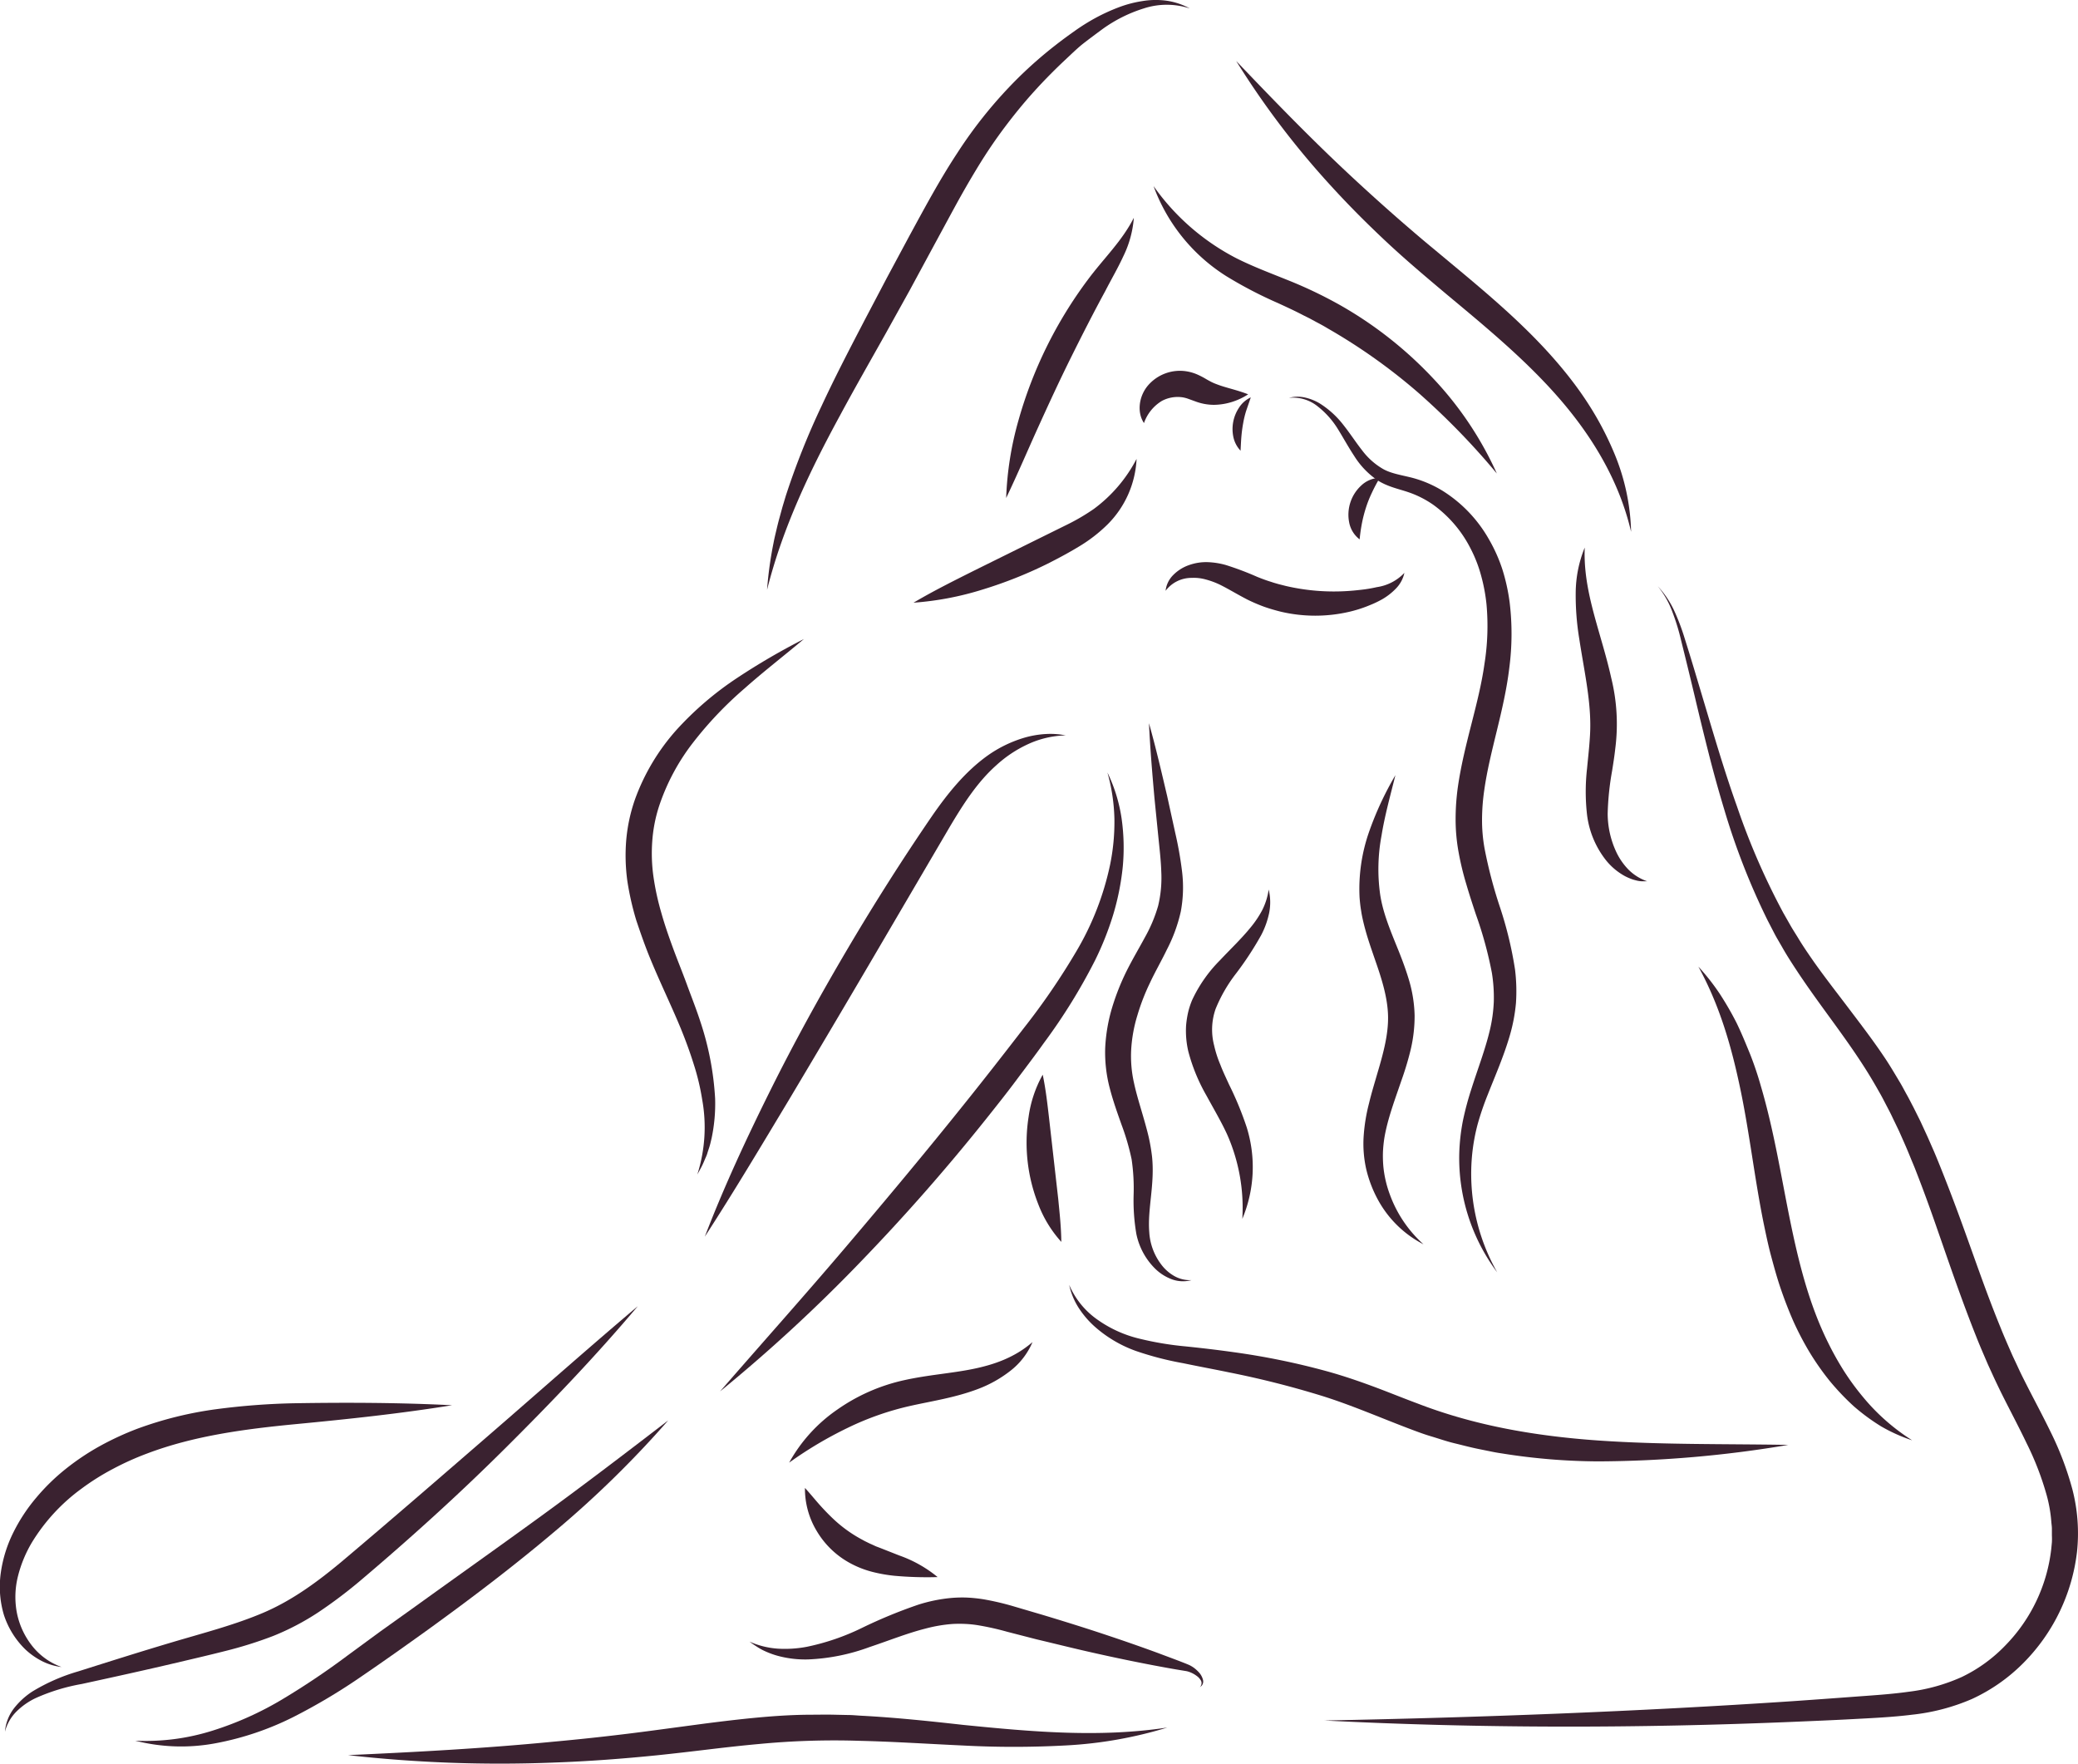 <svg id="Layer_1" data-name="Layer 1" xmlns="http://www.w3.org/2000/svg" viewBox="0 0 449.03 381.06"><defs><style>.cls-1{fill:#3a2230;}</style></defs><title>yoga-08</title><g id="圖層_1" data-name="圖層 1"><path class="cls-1" d="M276.48,112.56a22.72,22.72,0,0,1-2.27,8.31c-1.21,2.63-2.61,5-3.88,7.48-2.63,4.84-5.11,9.71-7.54,14.61s-4.72,9.87-7,14.89-4.44,10.12-6.9,15.26a70.1,70.1,0,0,1,2.66-16.78,92.59,92.59,0,0,1,15-30.4C270,121.29,273.9,117.64,276.48,112.56Z" transform="translate(-31.47 -65.51)"/><path class="cls-1" d="M280.74,105.72a49.88,49.88,0,0,0,17.94,15.61c3.5,1.76,7.26,3.17,11.1,4.72a94.26,94.26,0,0,1,11.38,5.45A85.18,85.18,0,0,1,341,147.1a74.45,74.45,0,0,1,13.92,20.72,156.79,156.79,0,0,0-17-17.48,123.9,123.9,0,0,0-19.54-13.87c-.85-.52-1.74-1-2.61-1.45l-1.32-.72-1.33-.66c-1.77-.93-3.58-1.76-5.44-2.62a91.68,91.68,0,0,1-11.17-5.81A38.68,38.68,0,0,1,280.74,105.72Z" transform="translate(-31.47 -65.51)"/><path class="cls-1" d="M298.59,78.68c7.81,8.19,15.6,16.24,23.75,23.88q6.11,5.73,12.42,11.21c2.11,1.82,4.22,3.64,6.38,5.41l6.47,5.39c8.62,7.21,17.32,14.82,24.24,24.12a72.15,72.15,0,0,1,4.75,7.24,68.07,68.07,0,0,1,3.8,7.77,46.81,46.81,0,0,1,3.53,16.71c-2.56-11-8.41-20.64-15.6-28.9S352.55,136.17,343.94,129c-4.3-3.62-8.64-7.27-12.8-11.16s-8.17-7.9-12-12.1A181.93,181.93,0,0,1,298.59,78.68Z" transform="translate(-31.47 -65.51)"/><path class="cls-1" d="M373.91,183.82c-.26,6.58,1.45,12.57,3.21,18.72.89,3.08,1.8,6.21,2.52,9.46a41.48,41.48,0,0,1,.87,15.25c-.18,1.66-.44,3.27-.69,4.85a60,60,0,0,0-.95,9.17,19.69,19.69,0,0,0,1.94,8.5,14,14,0,0,0,2.58,3.66,10.63,10.63,0,0,0,4,2.49h-1.25a6.07,6.07,0,0,1-1.25-.22,7.57,7.57,0,0,1-1.22-.4,10.52,10.52,0,0,1-1.18-.55,13.58,13.58,0,0,1-4-3.39,19.74,19.74,0,0,1-4.07-9.72,44.26,44.26,0,0,1,0-10.16c.15-1.63.33-3.21.46-4.77s.24-3.07.23-4.56c0-6-1.4-12.15-2.38-18.61a57.86,57.86,0,0,1-.77-9.92A26.35,26.35,0,0,1,373.91,183.82Z" transform="translate(-31.47 -65.51)"/><path class="cls-1" d="M389.7,192.18a20.14,20.14,0,0,1,3.54,5.27,47.7,47.7,0,0,1,2.27,6c1.27,4,2.48,8.09,3.69,12.14,2.43,8.1,4.77,16.21,7.6,24.12a151.76,151.76,0,0,0,10,23l1.54,2.71c.51.9,1.08,1.77,1.62,2.65,1.06,1.78,2.24,3.49,3.43,5.2,2.4,3.4,5,6.72,7.54,10.08s5.16,6.77,7.57,10.35c1.22,1.78,2.31,3.65,3.42,5.5.57.93,1.05,1.89,1.58,2.83s1,1.89,1.51,2.86l1.44,2.89,1.35,2.93c.46,1,.88,2,1.3,2.94s.85,2,1.26,3c1.62,4,3.13,7.94,4.59,11.92,2.94,8,5.6,15.95,8.77,23.67.77,1.94,1.61,3.84,2.44,5.74.42.95.88,1.88,1.31,2.82s.88,1.88,1.35,2.8c1.86,3.72,3.89,7.44,5.78,11.33a67.2,67.2,0,0,1,4.68,12.35,37.84,37.84,0,0,1,1,13.57,40.74,40.74,0,0,1-11.61,24,38,38,0,0,1-11.11,7.76A44.32,44.32,0,0,1,444.62,436c-4.35.54-8.59.72-12.81.95s-8.46.4-12.69.58c-33.82,1.42-67.71,1.44-101.49-.28,33.82-.66,67.57-1.93,101.25-4.18q6.31-.44,12.63-.91c4.21-.32,8.42-.56,12.45-1.13a39.38,39.38,0,0,0,11.42-3.18,32.52,32.52,0,0,0,9.44-6.84,35.52,35.52,0,0,0,9.9-20.82l.14-1.45a14,14,0,0,0,0-1.45V395.8c0-.48-.09-1-.12-1.44a30.33,30.33,0,0,0-1-5.76,63.35,63.35,0,0,0-4.36-11.29c-1.78-3.73-3.78-7.44-5.68-11.29-.48-1-.94-1.94-1.39-2.92s-.92-2-1.34-2.93c-.85-2-1.71-3.94-2.49-5.94-3.19-8-5.9-16-8.67-23.94-1.39-4-2.82-7.91-4.34-11.8-.38-1-.79-1.93-1.18-2.89s-.79-1.93-1.21-2.88l-1.26-2.85-1.35-2.8c-.43-.94-.92-1.85-1.4-2.77s-.94-1.84-1.46-2.73c-1-1.78-2.06-3.58-3.17-5.32-2.22-3.49-4.66-6.89-7.14-10.3s-5-6.85-7.37-10.42c-1.18-1.79-2.36-3.59-3.41-5.47-.54-.94-1.1-1.86-1.6-2.81l-1.48-2.86a151,151,0,0,1-9.34-23.84q-1.85-6.11-3.41-12.27t-3-12.28q-1.47-6.17-3-12.31a46.72,46.72,0,0,0-1.85-6A19.17,19.17,0,0,0,389.7,192.18Z" transform="translate(-31.47 -65.51)"/><path class="cls-1" d="M398.47,274.37a47.4,47.4,0,0,1,4.54,5.75,66.51,66.51,0,0,1,3.7,6.38c1.08,2.22,2,4.49,2.94,6.78a72.8,72.8,0,0,1,2.35,7c2.78,9.44,4.29,19.06,6.18,28.39s4.14,18.49,8.28,26.86a65.18,65.18,0,0,0,3.4,6.1A54.83,54.83,0,0,0,434,367.3a44.68,44.68,0,0,0,10.67,9.41,35.53,35.53,0,0,1-6.69-3,43.94,43.94,0,0,1-6-4.42,53.94,53.94,0,0,1-5.15-5.43,56.88,56.88,0,0,1-4.31-6.14A65,65,0,0,1,419,351c-1-2.28-1.9-4.61-2.72-7s-1.46-4.74-2.1-7.12-1.13-4.78-1.63-7.17c-1.93-9.59-3-19.14-4.92-28.45S403.16,282.9,398.47,274.37Z" transform="translate(-31.47 -65.51)"/><path class="cls-1" d="M262.51,343.13a17.64,17.64,0,0,0,6.31,7.65,26.12,26.12,0,0,0,9,4,67.44,67.44,0,0,0,9.88,1.64c3.38.35,6.82.75,10.23,1.23a156.84,156.84,0,0,1,20.37,4.17c3.36.93,6.7,2.07,9.94,3.27s6.4,2.5,9.56,3.67c12.46,4.82,25.72,7.07,39.21,8s27.16.7,40.89.94a251.3,251.3,0,0,1-41.07,3.56A134.57,134.57,0,0,1,356,379.54c-.86-.12-1.72-.28-2.58-.46l-2.57-.52c-1.72-.35-3.41-.81-5.12-1.22s-3.36-1-5.05-1.5-3.32-1.13-4.94-1.74c-6.51-2.48-12.64-5.16-19-7.11a200.67,200.67,0,0,0-19.6-4.94c-3.32-.69-6.65-1.3-10-2A68.31,68.31,0,0,1,277,357.43a27.17,27.17,0,0,1-9.12-5.42A19.94,19.94,0,0,1,264.5,348,15.09,15.09,0,0,1,262.51,343.13Z" transform="translate(-31.47 -65.51)"/><path class="cls-1" d="M254.58,355.49a15.45,15.45,0,0,1-4.8,6.22,26.48,26.48,0,0,1-7,3.92c-5,1.89-10.07,2.62-14.72,3.67a62,62,0,0,0-13.38,4.7A85.21,85.21,0,0,0,202,381.53a33.62,33.62,0,0,1,10.4-11.46,40.14,40.14,0,0,1,14.44-6.35c5.12-1.14,10.06-1.46,14.7-2.39S250.68,358.87,254.58,355.49Z" transform="translate(-31.47 -65.51)"/><path class="cls-1" d="M193.44,420.21a18.1,18.1,0,0,0,6.18,1.52,25.37,25.37,0,0,0,6.21-.41,50.06,50.06,0,0,0,11.84-4.05,106.57,106.57,0,0,1,12.27-5.06,33.74,33.74,0,0,1,6.89-1.42,27.31,27.31,0,0,1,3.62-.1,32.61,32.61,0,0,1,3.55.37,58,58,0,0,1,6.63,1.56l6.25,1.84c4.15,1.25,8.3,2.54,12.42,3.9s8.23,2.78,12.32,4.28c2,.76,4.08,1.51,6.11,2.32.24.1.53.21.82.35a7.28,7.28,0,0,1,.78.46,7.38,7.38,0,0,1,1.31,1.19,3.69,3.69,0,0,1,.8,1.59,1.4,1.4,0,0,1-.12.9,1.28,1.28,0,0,1-.26.35l-.34.25a1.2,1.2,0,0,0,.29-1.37,3.1,3.1,0,0,0-1-1.1,5.94,5.94,0,0,0-1.3-.73,6.2,6.2,0,0,0-.69-.23c-.22-.05-.45-.08-.73-.13-2.16-.34-4.3-.74-6.44-1.14q-6.42-1.22-12.77-2.65c-4.24-.94-8.46-2-12.67-3l-6.29-1.62a59.09,59.09,0,0,0-6-1.36,23.56,23.56,0,0,0-2.91-.33,27.86,27.86,0,0,0-2.89,0,31.6,31.6,0,0,0-5.87,1c-3.95,1-7.94,2.61-12.11,4a43.25,43.25,0,0,1-13.21,2.66,22.7,22.7,0,0,1-6.76-.82,18.72,18.72,0,0,1-3.14-1.22,15.22,15.22,0,0,1-1.44-.86C194.35,420.87,193.87,420.54,193.44,420.21Z" transform="translate(-31.47 -65.51)"/><path class="cls-1" d="M283.71,438.77a90.92,90.92,0,0,1-22,3.87,208.66,208.66,0,0,1-22.37,0c-7.41-.34-14.78-.83-22.09-1a170.75,170.75,0,0,0-21.81.69c-3.64.33-7.28.74-10.95,1.18s-7.34.87-11,1.25c-7.41.75-14.84,1.31-22.28,1.57a293.08,293.08,0,0,1-44.53-1.6c14.83-.67,29.57-1.46,44.23-2.89q11-1,21.94-2.47l11-1.47c3.68-.47,7.39-.92,11.12-1.27s7.49-.6,11.27-.63c1.89,0,3.77-.05,5.65,0l2.82.06c.94,0,1.87.1,2.8.15,7.48.39,14.87,1.18,22.22,2C254.34,439.67,269,441,283.71,438.77Z" transform="translate(-31.47 -65.51)"/><path class="cls-1" d="M169.29,347.73c-9.12,10.82-18.88,21-28.95,31s-20.5,19.41-31.35,28.59a102,102,0,0,1-8.69,6.52A54.58,54.58,0,0,1,90.46,419a87.88,87.88,0,0,1-10.38,3.25c-3.46.88-6.87,1.67-10.31,2.48-6.86,1.62-13.75,3.13-20.64,4.63a42,42,0,0,0-9.85,3,14.92,14.92,0,0,0-4.17,2.87,9.46,9.46,0,0,0-2.57,4.44,9.59,9.59,0,0,1,1.91-5,16.29,16.29,0,0,1,4-3.68,40.91,40.91,0,0,1,9.91-4.35c6.73-2.13,13.46-4.26,20.22-6.27s13.61-3.77,19.78-6.4,11.61-6.6,16.94-11.05c10.68-9,21.35-18.26,32-27.48S158.49,356.86,169.29,347.73Z" transform="translate(-31.47 -65.51)"/><path class="cls-1" d="M175.87,372.4a222.76,222.76,0,0,1-24.71,24.15c-8.8,7.44-18,14.41-27.28,21.12-4.67,3.35-9.32,6.66-14.09,9.91a128.23,128.23,0,0,1-15,8.95,63.21,63.21,0,0,1-16.71,5.63,40.18,40.18,0,0,1-17.39-.55,47.94,47.94,0,0,0,16.74-2.18,70.47,70.47,0,0,0,15.23-6.87,164.72,164.72,0,0,0,14-9.42l6.91-5.07,7-5c9.29-6.69,18.61-13.29,27.84-20S166.73,379.42,175.87,372.4Z" transform="translate(-31.47 -65.51)"/><path class="cls-1" d="M261.75,224.4a20.56,20.56,0,0,0-8.19,1.92,26.57,26.57,0,0,0-6.85,4.58c-4.11,3.67-7.11,8.4-10,13.25l-17.37,29.63q-8.7,14.81-17.51,29.57c-5.91,9.82-11.78,19.68-18.06,29.36,4.14-10.77,9-21.22,14.12-31.52s10.68-20.4,16.52-30.31,12-19.63,18.53-29.16c3.31-4.76,7.1-9.51,12-13a26.9,26.9,0,0,1,8.06-3.87,20.91,20.91,0,0,1,4.37-.74A16.92,16.92,0,0,1,261.75,224.4Z" transform="translate(-31.47 -65.51)"/><path class="cls-1" d="M270.77,232.42a34.14,34.14,0,0,1,3.06,9.91,44.53,44.53,0,0,1,.25,10.51A55.46,55.46,0,0,1,272,263.2a65.43,65.43,0,0,1-3.91,9.82,124,124,0,0,1-11,17.77c-2,2.81-4.09,5.54-6.15,8.3s-4.2,5.44-6.34,8.13q-12.87,16.13-27.24,31a344.81,344.81,0,0,1-30.29,27.92c9-10.37,18.12-20.55,27-31s17.58-20.86,26.09-31.5c4.26-5.31,8.46-10.7,12.61-16.08a149.24,149.24,0,0,0,11.36-16.63,61.6,61.6,0,0,0,7.2-18.5,46,46,0,0,0,.95-10,40,40,0,0,0-.43-5A38.85,38.85,0,0,0,270.77,232.42Z" transform="translate(-31.47 -65.51)"/><path class="cls-1" d="M129.16,369.13c-11.19,1.81-22.45,3-33.64,4.07s-22.2,2.54-32.31,6.38a60.7,60.7,0,0,0-7.36,3.32,51.67,51.67,0,0,0-6.77,4.26,40.39,40.39,0,0,0-10.7,11.59,27.3,27.3,0,0,0-3,7.21,18.4,18.4,0,0,0-.32,7.71,16.74,16.74,0,0,0,3.16,7.2,14.13,14.13,0,0,0,6.55,4.82,12.64,12.64,0,0,1-4.12-1.22A15.64,15.64,0,0,1,37,421.94a18.29,18.29,0,0,1-4.71-7.58,21.44,21.44,0,0,1-.64-9.08,28.28,28.28,0,0,1,2.7-8.65,37.06,37.06,0,0,1,4.94-7.51,44.56,44.56,0,0,1,6.41-6.25,53.15,53.15,0,0,1,7.39-4.94,63.68,63.68,0,0,1,8-3.7,80.19,80.19,0,0,1,17-4.23,150.67,150.67,0,0,1,17.11-1.3C106.56,368.52,117.82,368.56,129.16,369.13Z" transform="translate(-31.47 -65.51)"/><path class="cls-1" d="M277.07,164.66a21.4,21.4,0,0,1-6.28,14.17,32.61,32.61,0,0,1-6.31,4.85c-2.2,1.33-4.4,2.5-6.66,3.64a92.46,92.46,0,0,1-14.06,5.58,65.62,65.62,0,0,1-14.89,2.83c4.4-2.6,8.83-4.79,13.23-7l13.18-6.52,6.56-3.24a44.93,44.93,0,0,0,6-3.5A31.44,31.44,0,0,0,277.07,164.66Z" transform="translate(-31.47 -65.51)"/><path class="cls-1" d="M205.19,203.58c-4.28,3.6-8.7,7-12.8,10.65A80.38,80.38,0,0,0,181.2,226a46.11,46.11,0,0,0-7.36,13.84,31.55,31.55,0,0,0-1.43,7.51,36,36,0,0,0,.28,7.69,56.52,56.52,0,0,0,1.69,7.72c.72,2.57,1.61,5.12,2.55,7.68s2,5.13,2.95,7.73,2,5.23,2.88,7.93A63.6,63.6,0,0,1,186,302.88a36.11,36.11,0,0,1-.76,8.55c-.17.7-.31,1.39-.54,2.07l-.33,1a6,6,0,0,1-.36,1c-.29.65-.54,1.31-.86,1.94s-.67,1.23-1,1.84a33.5,33.5,0,0,0,1.06-16.15,50.54,50.54,0,0,0-1.89-7.86c-.81-2.58-1.75-5.12-2.78-7.64-2.07-5-4.52-10-6.66-15.24-1.07-2.61-2-5.3-2.91-8a61,61,0,0,1-1.94-8.54,40.41,40.41,0,0,1-.23-8.93,36.07,36.07,0,0,1,1.91-8.77,46,46,0,0,1,9-15,69.45,69.45,0,0,1,13-11.13A145.3,145.3,0,0,1,205.19,203.58Z" transform="translate(-31.47 -65.51)"/><path class="cls-1" d="M256.79,297.71c.67,3.22,1,6.23,1.35,9.21l1,8.82,1,8.81c.29,3,.63,6,.67,9.29a25.83,25.83,0,0,1-5-8.19,36.2,36.2,0,0,1-2.07-18.85A25.93,25.93,0,0,1,256.79,297.71Z" transform="translate(-31.47 -65.51)"/><path class="cls-1" d="M310,151.47a7.24,7.24,0,0,1,3.4-.08,10.8,10.8,0,0,1,3.24,1.28,19.69,19.69,0,0,1,5.13,4.67c1.44,1.81,2.66,3.72,4,5.42a15.1,15.1,0,0,0,4.63,4.12c1.71.94,3.82,1.26,6.11,1.83a24.5,24.5,0,0,1,6.68,2.84,29.48,29.48,0,0,1,10,10.45,34,34,0,0,1,2.95,6.61,41.84,41.84,0,0,1,1.54,7,56.62,56.62,0,0,1-.06,14.13c-1.11,9.35-4.23,18-5.42,26.49a44.88,44.88,0,0,0-.48,6.34,34.38,34.38,0,0,0,.54,6.24,99.22,99.22,0,0,0,3.33,12.7A82.41,82.41,0,0,1,358.85,275a38.17,38.17,0,0,1,.2,7.25,36.93,36.93,0,0,1-1.35,7.07c-1.33,4.54-3.18,8.71-4.8,12.84a61.55,61.55,0,0,0-2.12,6.22,42,42,0,0,0-1.18,6.39,43.07,43.07,0,0,0,5.4,25.65,41.23,41.23,0,0,1-8.2-25.78,43.36,43.36,0,0,1,.79-7,65.22,65.22,0,0,1,1.79-6.72c1.38-4.37,3-8.53,4-12.72a32.13,32.13,0,0,0,.88-6.24,33.4,33.4,0,0,0-.41-6.24,84.6,84.6,0,0,0-3.45-12.61c-.71-2.14-1.42-4.3-2.07-6.53a62.11,62.11,0,0,1-1.66-6.85,39.63,39.63,0,0,1-.66-7.21,50,50,0,0,1,.51-7.13c1.37-9.36,4.52-17.84,5.72-26.41a52.07,52.07,0,0,0,.45-12.84,37.65,37.65,0,0,0-1.16-6.22,29.17,29.17,0,0,0-2.26-5.84,26.34,26.34,0,0,0-8-9.44,21.32,21.32,0,0,0-5.55-2.81c-2-.68-4.44-1.16-6.62-2.57a17.69,17.69,0,0,1-5-5.23c-1.28-1.94-2.36-3.93-3.52-5.8a18.51,18.51,0,0,0-4.33-4.88A8.47,8.47,0,0,0,310,151.47Z" transform="translate(-31.47 -65.51)"/><path class="cls-1" d="M279.75,221.77c1.48,5.24,2.7,10.52,3.94,15.79l1.74,7.93q.93,4,1.45,8.17a28.42,28.42,0,0,1-.25,8.78,33.9,33.9,0,0,1-3,8.22c-1.22,2.52-2.57,4.85-3.65,7.17a46.44,46.44,0,0,0-2.75,7.11,31.2,31.2,0,0,0-1.32,7.29,26.26,26.26,0,0,0,.61,7.29c.53,2.47,1.34,5,2.09,7.62.38,1.32.75,2.66,1.07,4a41.2,41.2,0,0,1,.73,4.26c.63,6-1,11.26-.6,16.3a12.78,12.78,0,0,0,2.52,6.93,9.22,9.22,0,0,0,2.81,2.54,6.89,6.89,0,0,0,3.79.93,7,7,0,0,1-4.13-.14,10.28,10.28,0,0,1-3.64-2.26,14.71,14.71,0,0,1-4.14-7.59,42.86,42.86,0,0,1-.59-8.39A43,43,0,0,0,276,316a51.35,51.35,0,0,0-2.15-7.4c-.89-2.51-1.83-5.11-2.56-7.91a30.33,30.33,0,0,1-1-8.79,36.2,36.2,0,0,1,1.48-8.64,51,51,0,0,1,3.17-8c1.27-2.54,2.67-4.88,3.9-7.17a31.79,31.79,0,0,0,2.89-6.86,26,26,0,0,0,.68-7.35c-.08-2.56-.4-5.2-.67-7.9l-.81-8.08C280.46,232.6,280,227.21,279.75,221.77Z" transform="translate(-31.47 -65.51)"/><path class="cls-1" d="M333,233c-1.09,4.39-2.3,8.71-3,13.06a39.26,39.26,0,0,0-.29,12.75c.62,4.08,2.31,8,4,12.19.84,2.1,1.65,4.28,2.32,6.59a29.22,29.22,0,0,1,1.12,7.32,31.59,31.59,0,0,1-.83,7.31,66.09,66.09,0,0,1-2,6.69c-1.46,4.28-3,8.33-3.7,12.43a28.57,28.57,0,0,0-.31,3.06,26.34,26.34,0,0,0,.08,3.08,23.87,23.87,0,0,0,1.41,6.12,26.69,26.69,0,0,0,7.27,10.76,23.38,23.38,0,0,1-9.82-9.58,26.67,26.67,0,0,1-2.56-6.68,24.89,24.89,0,0,1-.54-7.25,38.6,38.6,0,0,1,1.16-7c.54-2.26,1.22-4.43,1.83-6.56,1.26-4.24,2.36-8.34,2.27-12.27s-1.33-7.92-2.8-12.11c-.72-2.11-1.49-4.26-2.11-6.53-.31-1.13-.59-2.29-.81-3.47-.09-.6-.2-1.2-.27-1.8s-.13-1.2-.17-1.8a37.31,37.31,0,0,1,2-13.9A69.17,69.17,0,0,1,333,233Z" transform="translate(-31.47 -65.51)"/><path class="cls-1" d="M305.62,257.71a11.87,11.87,0,0,1,.11,5,18.4,18.4,0,0,1-1.73,4.84,69.74,69.74,0,0,1-5.42,8.28,32.21,32.21,0,0,0-4.44,7.69,13.57,13.57,0,0,0-.31,7.88,24.2,24.2,0,0,0,1.34,4.15c.53,1.4,1.21,2.81,1.87,4.26a70.81,70.81,0,0,1,3.8,9.19,28.83,28.83,0,0,1-.92,19.86,39.19,39.19,0,0,0-3.3-18.28c-1.27-2.75-2.87-5.46-4.44-8.34a38.91,38.91,0,0,1-3.93-9.56,19.52,19.52,0,0,1-.48-5.6,21.1,21.1,0,0,1,.44-2.85,17.07,17.07,0,0,1,.89-2.7,30.36,30.36,0,0,1,6-8.55c2.26-2.41,4.56-4.57,6.54-7a21.89,21.89,0,0,0,2.58-3.82A14.46,14.46,0,0,0,305.62,257.71Z" transform="translate(-31.47 -65.51)"/><path class="cls-1" d="M334.94,189.29a6.88,6.88,0,0,1-1.76,3.31,13.23,13.23,0,0,1-3,2.37c-.55.31-1.12.6-1.69.86s-1.15.49-1.73.72a28,28,0,0,1-3.58,1.11,32.49,32.49,0,0,1-15,0c-1.23-.31-2.45-.66-3.65-1.09a37,37,0,0,1-3.49-1.5c-2.22-1.14-4.16-2.35-6.07-3.28a17.31,17.31,0,0,0-3-1.09,9.51,9.51,0,0,0-3-.33,7,7,0,0,0-5.63,2.79,5.69,5.69,0,0,1,1.64-3.4,8.9,8.9,0,0,1,3.38-2.14,11,11,0,0,1,4.05-.65,16.51,16.51,0,0,1,3.95.62,65.08,65.08,0,0,1,6.78,2.56c1,.4,2,.78,3.07,1.1.51.18,1,.31,1.55.47l1.58.4a45.85,45.85,0,0,0,13,1.11c1.11-.06,2.22-.17,3.34-.3a29.12,29.12,0,0,0,3.3-.56A10.21,10.21,0,0,0,334.94,189.29Z" transform="translate(-31.47 -65.51)"/><path class="cls-1" d="M329.62,168.76a35.87,35.87,0,0,0-1.77,3.36,25,25,0,0,0-1.19,3,29.18,29.18,0,0,0-.84,3.18,36.43,36.43,0,0,0-.55,3.75,6,6,0,0,1-2.26-3.66,8.58,8.58,0,0,1,2.63-8A6,6,0,0,1,329.62,168.76Z" transform="translate(-31.47 -65.51)"/><path class="cls-1" d="M301.18,150.71a14.39,14.39,0,0,1-3.48,1.64,13.59,13.59,0,0,1-3.9.63,11.4,11.4,0,0,1-2.1-.2,11.68,11.68,0,0,1-2-.57l-1.55-.56a7.08,7.08,0,0,0-1.12-.29,7.28,7.28,0,0,0-4.49.77,9.07,9.07,0,0,0-3.87,4.79c-1.5-2.24-1.17-5.61.76-8a9.1,9.1,0,0,1,8.55-3.16,9.59,9.59,0,0,1,2.27.69,17.55,17.55,0,0,1,1.67.86c.48.29.85.48,1.26.7a11.73,11.73,0,0,0,1.34.57C296.38,149.3,298.73,149.74,301.18,150.71Z" transform="translate(-31.47 -65.51)"/><path class="cls-1" d="M301.75,151.37c-.36,1.06-.69,2-1,2.91a20.73,20.73,0,0,0-.66,2.75c-.17.93-.29,1.86-.37,2.8s-.12,1.95-.18,3.06A6.15,6.15,0,0,1,298,160a8.34,8.34,0,0,1,1.21-6.41A6,6,0,0,1,301.75,151.37Z" transform="translate(-31.47 -65.51)"/><path class="cls-1" d="M288.56,67.33a16,16,0,0,0-9.93,0,31,31,0,0,0-8.89,4.44c-1.36,1-2.7,2-4,3S263.19,77,262,78.11c-2.47,2.3-4.85,4.7-7.1,7.19s-4.38,5.11-6.39,7.79-3.88,5.45-5.64,8.33-3.44,5.8-5.07,8.79-3.25,6-4.88,9l-4.92,9.1-5,9c-3.36,6-6.78,11.95-10,17.94-6.53,12-12.41,24.29-15.78,37.7a82.79,82.79,0,0,1,1.43-10.28c.16-.86.37-1.7.57-2.55s.4-1.69.63-2.52l.69-2.52.75-2.5A163.67,163.67,0,0,1,209,153.23c2.92-6.29,6.11-12.41,9.28-18.5l4.8-9.13,4.88-9.09c3.27-6,6.55-12.15,10.41-18A96.73,96.73,0,0,1,251.63,82.2a91.55,91.55,0,0,1,7.92-6.93c1.38-1.08,2.79-2.11,4.22-3.12a44.42,44.42,0,0,1,4.51-2.81,41.56,41.56,0,0,1,4.85-2.22,25,25,0,0,1,5.16-1.37,17.57,17.57,0,0,1,5.32-.08A14.93,14.93,0,0,1,288.56,67.33Z" transform="translate(-31.47 -65.51)"/><path class="cls-1" d="M205.41,387c1.11,1.21,2.07,2.4,3.06,3.52s2,2.16,3,3.11a28.83,28.83,0,0,0,6.52,4.66c.28.17.59.31.89.46s.6.3.92.43l.93.43,1,.38,4.11,1.62a27.3,27.3,0,0,1,8.24,4.65,78.37,78.37,0,0,1-9.32-.28,32.41,32.41,0,0,1-4.69-.82,20.85,20.85,0,0,1-4.71-1.81,18.75,18.75,0,0,1-7.38-7A17.7,17.7,0,0,1,205.41,387Z" transform="translate(-31.47 -65.51)"/></g></svg>